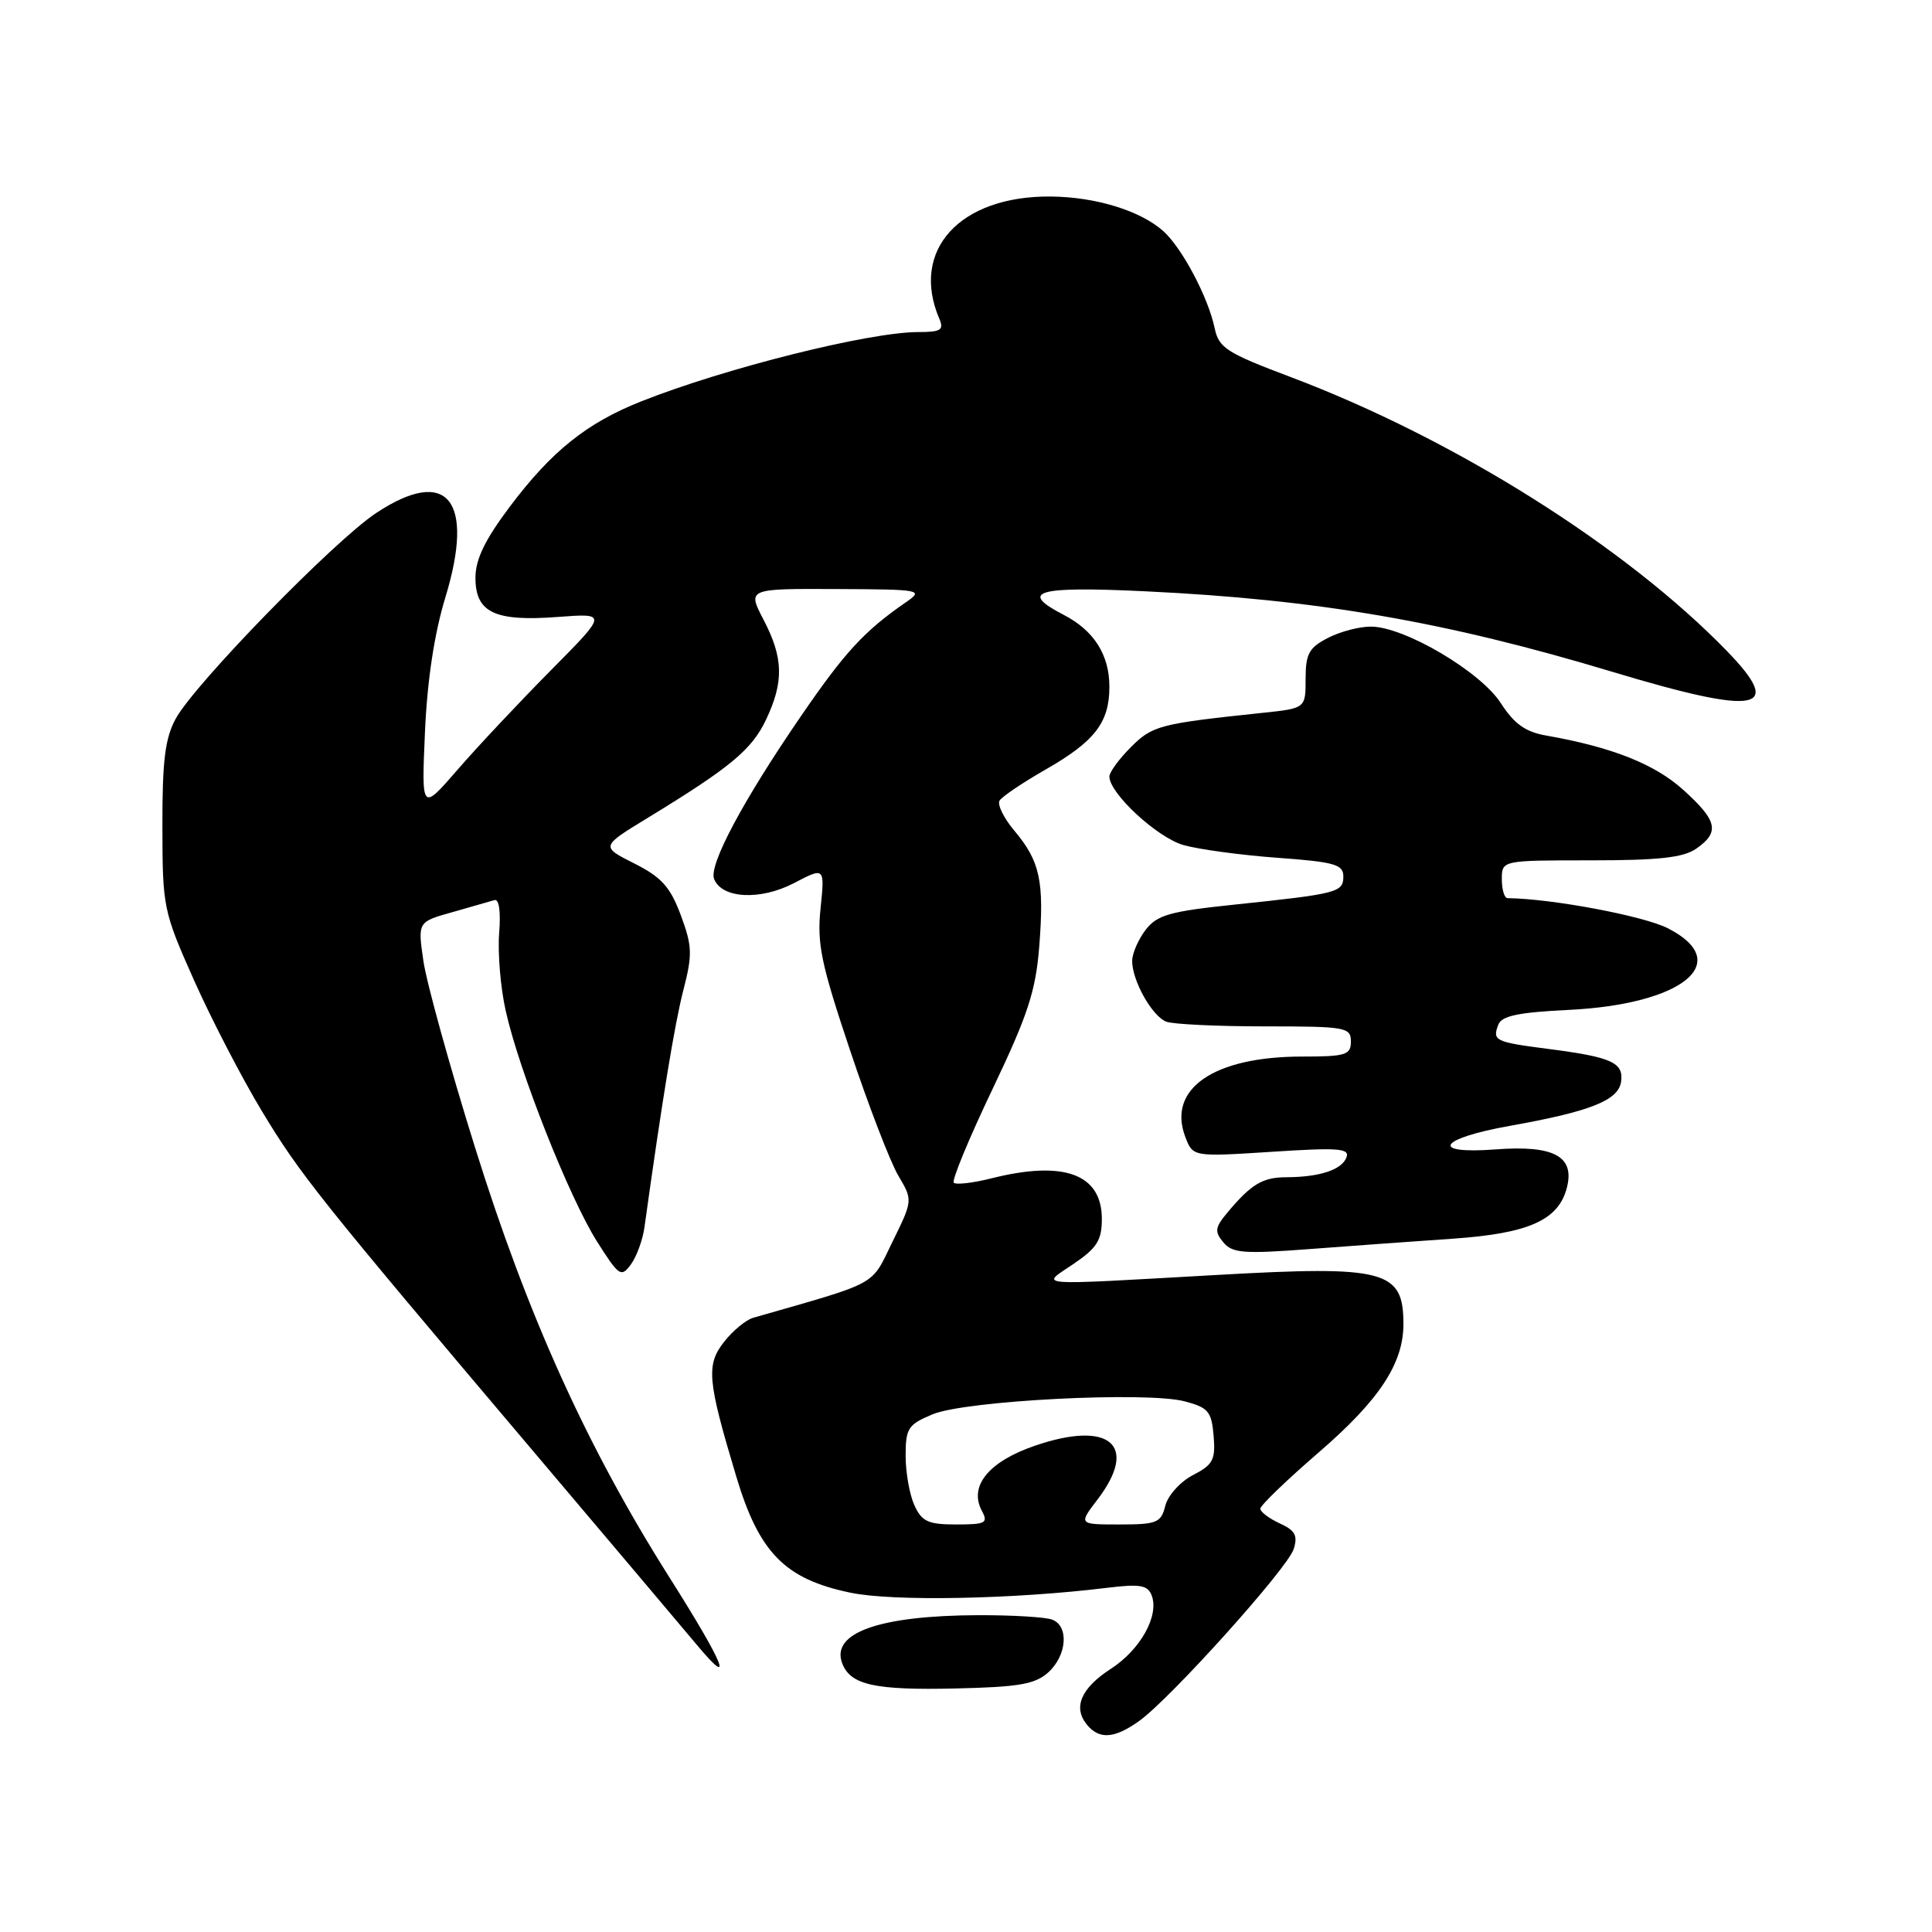 <?xml version="1.0" encoding="UTF-8" standalone="no"?>
<!DOCTYPE svg PUBLIC "-//W3C//DTD SVG 1.1//EN" "http://www.w3.org/Graphics/SVG/1.1/DTD/svg11.dtd" >
<svg xmlns="http://www.w3.org/2000/svg" xmlns:xlink="http://www.w3.org/1999/xlink" version="1.1" viewBox="0 0 256 256">
 <g >
 <path fill="currentColor"
d=" M 150.92 228.06 C 155.06 225.11 170.62 207.81 171.42 205.26 C 171.99 203.47 171.61 202.78 169.56 201.85 C 168.15 201.20 167.00 200.33 167.00 199.91 C 167.00 199.48 170.49 196.12 174.75 192.44 C 182.75 185.53 185.94 180.70 185.96 175.50 C 185.98 168.30 183.62 167.67 161.21 168.94 C 136.32 170.34 137.85 170.46 142.27 167.46 C 145.35 165.37 146.00 164.34 146.00 161.52 C 146.00 155.57 140.99 153.72 131.40 156.13 C 128.94 156.75 126.68 157.01 126.38 156.72 C 126.09 156.42 128.39 150.85 131.50 144.34 C 136.22 134.45 137.24 131.32 137.71 125.36 C 138.38 116.78 137.81 114.12 134.43 110.10 C 133.01 108.42 132.12 106.61 132.45 106.08 C 132.78 105.55 135.50 103.71 138.51 101.99 C 145.07 98.24 147.00 95.74 147.00 91.00 C 147.00 86.76 144.95 83.54 140.94 81.47 C 134.91 78.35 137.33 77.66 151.75 78.35 C 174.62 79.44 191.56 82.36 213.68 89.03 C 232.98 94.84 236.52 94.21 228.87 86.31 C 215.40 72.41 192.70 58.15 171.07 49.98 C 162.48 46.74 161.50 46.11 160.94 43.45 C 160.10 39.42 156.65 32.89 154.17 30.65 C 151.16 27.93 145.20 26.09 139.22 26.04 C 127.15 25.94 120.58 33.17 124.47 42.25 C 125.10 43.73 124.66 44.00 121.67 44.00 C 115.17 44.00 96.10 48.77 85.00 53.17 C 77.75 56.04 73.09 59.77 67.55 67.14 C 64.25 71.53 63.00 74.12 63.00 76.56 C 63.00 81.17 65.55 82.38 73.91 81.75 C 80.50 81.25 80.50 81.25 72.94 88.87 C 68.79 93.07 63.24 98.97 60.62 102.00 C 55.85 107.50 55.85 107.50 56.31 97.00 C 56.61 90.16 57.55 83.95 59.01 79.17 C 62.96 66.22 59.28 61.73 49.84 67.98 C 44.27 71.67 25.81 90.61 23.29 95.22 C 21.87 97.82 21.50 100.80 21.52 109.50 C 21.53 120.23 21.63 120.73 25.71 129.89 C 28.01 135.05 32.06 142.86 34.70 147.23 C 39.81 155.68 42.11 158.57 71.00 192.70 C 81.17 204.72 90.76 216.06 92.29 217.90 C 97.42 224.05 95.99 220.53 88.67 208.96 C 77.74 191.67 69.88 174.28 62.93 152.00 C 59.58 141.28 56.51 130.17 56.10 127.32 C 55.35 122.15 55.35 122.15 59.93 120.87 C 62.44 120.16 64.95 119.44 65.51 119.27 C 66.13 119.07 66.37 120.78 66.14 123.67 C 65.94 126.26 66.32 130.89 67.01 133.94 C 68.77 141.88 75.45 158.74 79.11 164.51 C 82.02 169.11 82.31 169.30 83.60 167.54 C 84.36 166.50 85.17 164.27 85.40 162.58 C 87.72 145.88 89.40 135.63 90.55 131.19 C 91.77 126.47 91.73 125.37 90.21 121.27 C 88.81 117.52 87.67 116.24 84.04 114.41 C 79.59 112.17 79.59 112.17 85.88 108.34 C 96.78 101.69 99.61 99.34 101.50 95.37 C 103.89 90.33 103.81 87.17 101.18 82.13 C 99.03 78.00 99.03 78.00 110.77 78.05 C 122.11 78.10 122.42 78.16 120.04 79.80 C 114.50 83.63 111.94 86.41 106.07 94.98 C 98.41 106.15 93.91 114.61 94.62 116.46 C 95.63 119.07 100.73 119.34 105.18 117.03 C 109.29 114.88 109.29 114.88 108.73 120.35 C 108.24 125.06 108.79 127.69 112.63 139.15 C 115.08 146.49 117.96 153.96 119.02 155.76 C 120.96 159.04 120.96 159.04 118.26 164.54 C 115.33 170.51 116.69 169.77 99.78 174.62 C 98.83 174.90 97.11 176.32 95.96 177.78 C 93.54 180.86 93.72 182.86 97.56 195.65 C 100.59 205.76 104.01 209.24 112.69 211.04 C 118.33 212.22 134.34 211.91 146.73 210.39 C 151.05 209.86 152.08 210.04 152.60 211.39 C 153.63 214.07 151.12 218.59 147.19 221.13 C 143.22 223.70 142.14 226.26 144.04 228.55 C 145.67 230.52 147.67 230.37 150.92 228.06 Z  M 138.90 221.60 C 141.38 219.35 141.67 215.47 139.42 214.61 C 138.55 214.27 134.16 214.01 129.67 214.02 C 116.53 214.06 110.05 216.35 111.60 220.41 C 112.70 223.27 115.91 223.98 126.65 223.73 C 135.01 223.54 137.16 223.17 138.90 221.60 Z  M 192.55 164.13 C 202.62 163.43 206.54 161.66 207.63 157.33 C 208.67 153.21 205.87 151.72 198.20 152.30 C 189.33 152.97 190.59 150.87 200.07 149.18 C 210.73 147.28 214.44 145.81 214.80 143.34 C 215.17 140.80 213.56 140.07 205.17 138.99 C 198.07 138.07 197.72 137.90 198.54 135.76 C 198.98 134.61 201.22 134.14 207.81 133.82 C 223.01 133.09 229.82 127.50 221.00 123.00 C 217.78 121.36 205.59 119.07 199.75 119.01 C 199.34 119.00 199.00 117.88 199.00 116.50 C 199.00 114.00 199.00 114.00 210.78 114.00 C 219.82 114.00 223.07 113.64 224.78 112.44 C 227.91 110.25 227.57 108.75 223.04 104.66 C 219.26 101.24 213.57 98.99 204.86 97.46 C 202.12 96.98 200.63 95.91 198.86 93.16 C 196.18 89.00 186.14 83.07 181.70 83.03 C 180.16 83.01 177.57 83.69 175.95 84.53 C 173.45 85.82 173.00 86.64 173.00 89.95 C 173.00 93.86 173.00 93.86 167.25 94.46 C 153.61 95.90 152.70 96.14 149.84 99.01 C 148.28 100.57 147.00 102.32 147.00 102.89 C 147.00 105.13 153.35 111.00 156.83 111.98 C 158.85 112.55 164.44 113.31 169.25 113.66 C 176.83 114.21 178.00 114.54 178.00 116.13 C 178.00 118.25 177.27 118.43 163.54 119.87 C 155.01 120.76 153.32 121.24 151.81 123.20 C 150.84 124.47 150.03 126.31 150.02 127.30 C 149.99 129.90 152.65 134.65 154.54 135.38 C 155.44 135.72 161.30 136.00 167.58 136.00 C 178.33 136.00 179.00 136.12 179.00 138.00 C 179.00 139.79 178.33 140.00 172.52 140.00 C 160.84 140.00 154.63 144.27 157.06 150.65 C 158.06 153.29 158.06 153.29 168.51 152.62 C 177.36 152.04 178.88 152.16 178.41 153.37 C 177.78 155.01 174.87 155.97 170.44 155.99 C 167.28 156.00 165.78 156.91 162.59 160.73 C 160.99 162.65 160.92 163.20 162.10 164.62 C 163.29 166.05 164.79 166.17 173.48 165.51 C 178.99 165.09 187.57 164.47 192.55 164.13 Z  M 121.16 199.45 C 120.52 198.05 120.00 195.10 120.00 192.90 C 120.00 189.25 120.32 188.76 123.58 187.40 C 127.95 185.58 151.94 184.35 157.00 185.69 C 160.10 186.51 160.54 187.03 160.81 190.25 C 161.08 193.43 160.73 194.09 158.07 195.46 C 156.40 196.33 154.75 198.15 154.41 199.52 C 153.84 201.78 153.30 202.00 148.34 202.00 C 142.90 202.00 142.90 202.00 145.45 198.66 C 150.94 191.45 147.02 188.15 137.06 191.59 C 130.98 193.69 128.36 196.93 130.10 200.19 C 130.97 201.81 130.61 202.00 126.70 202.00 C 122.98 202.00 122.15 201.62 121.16 199.45 Z "/>
</g>
</svg>